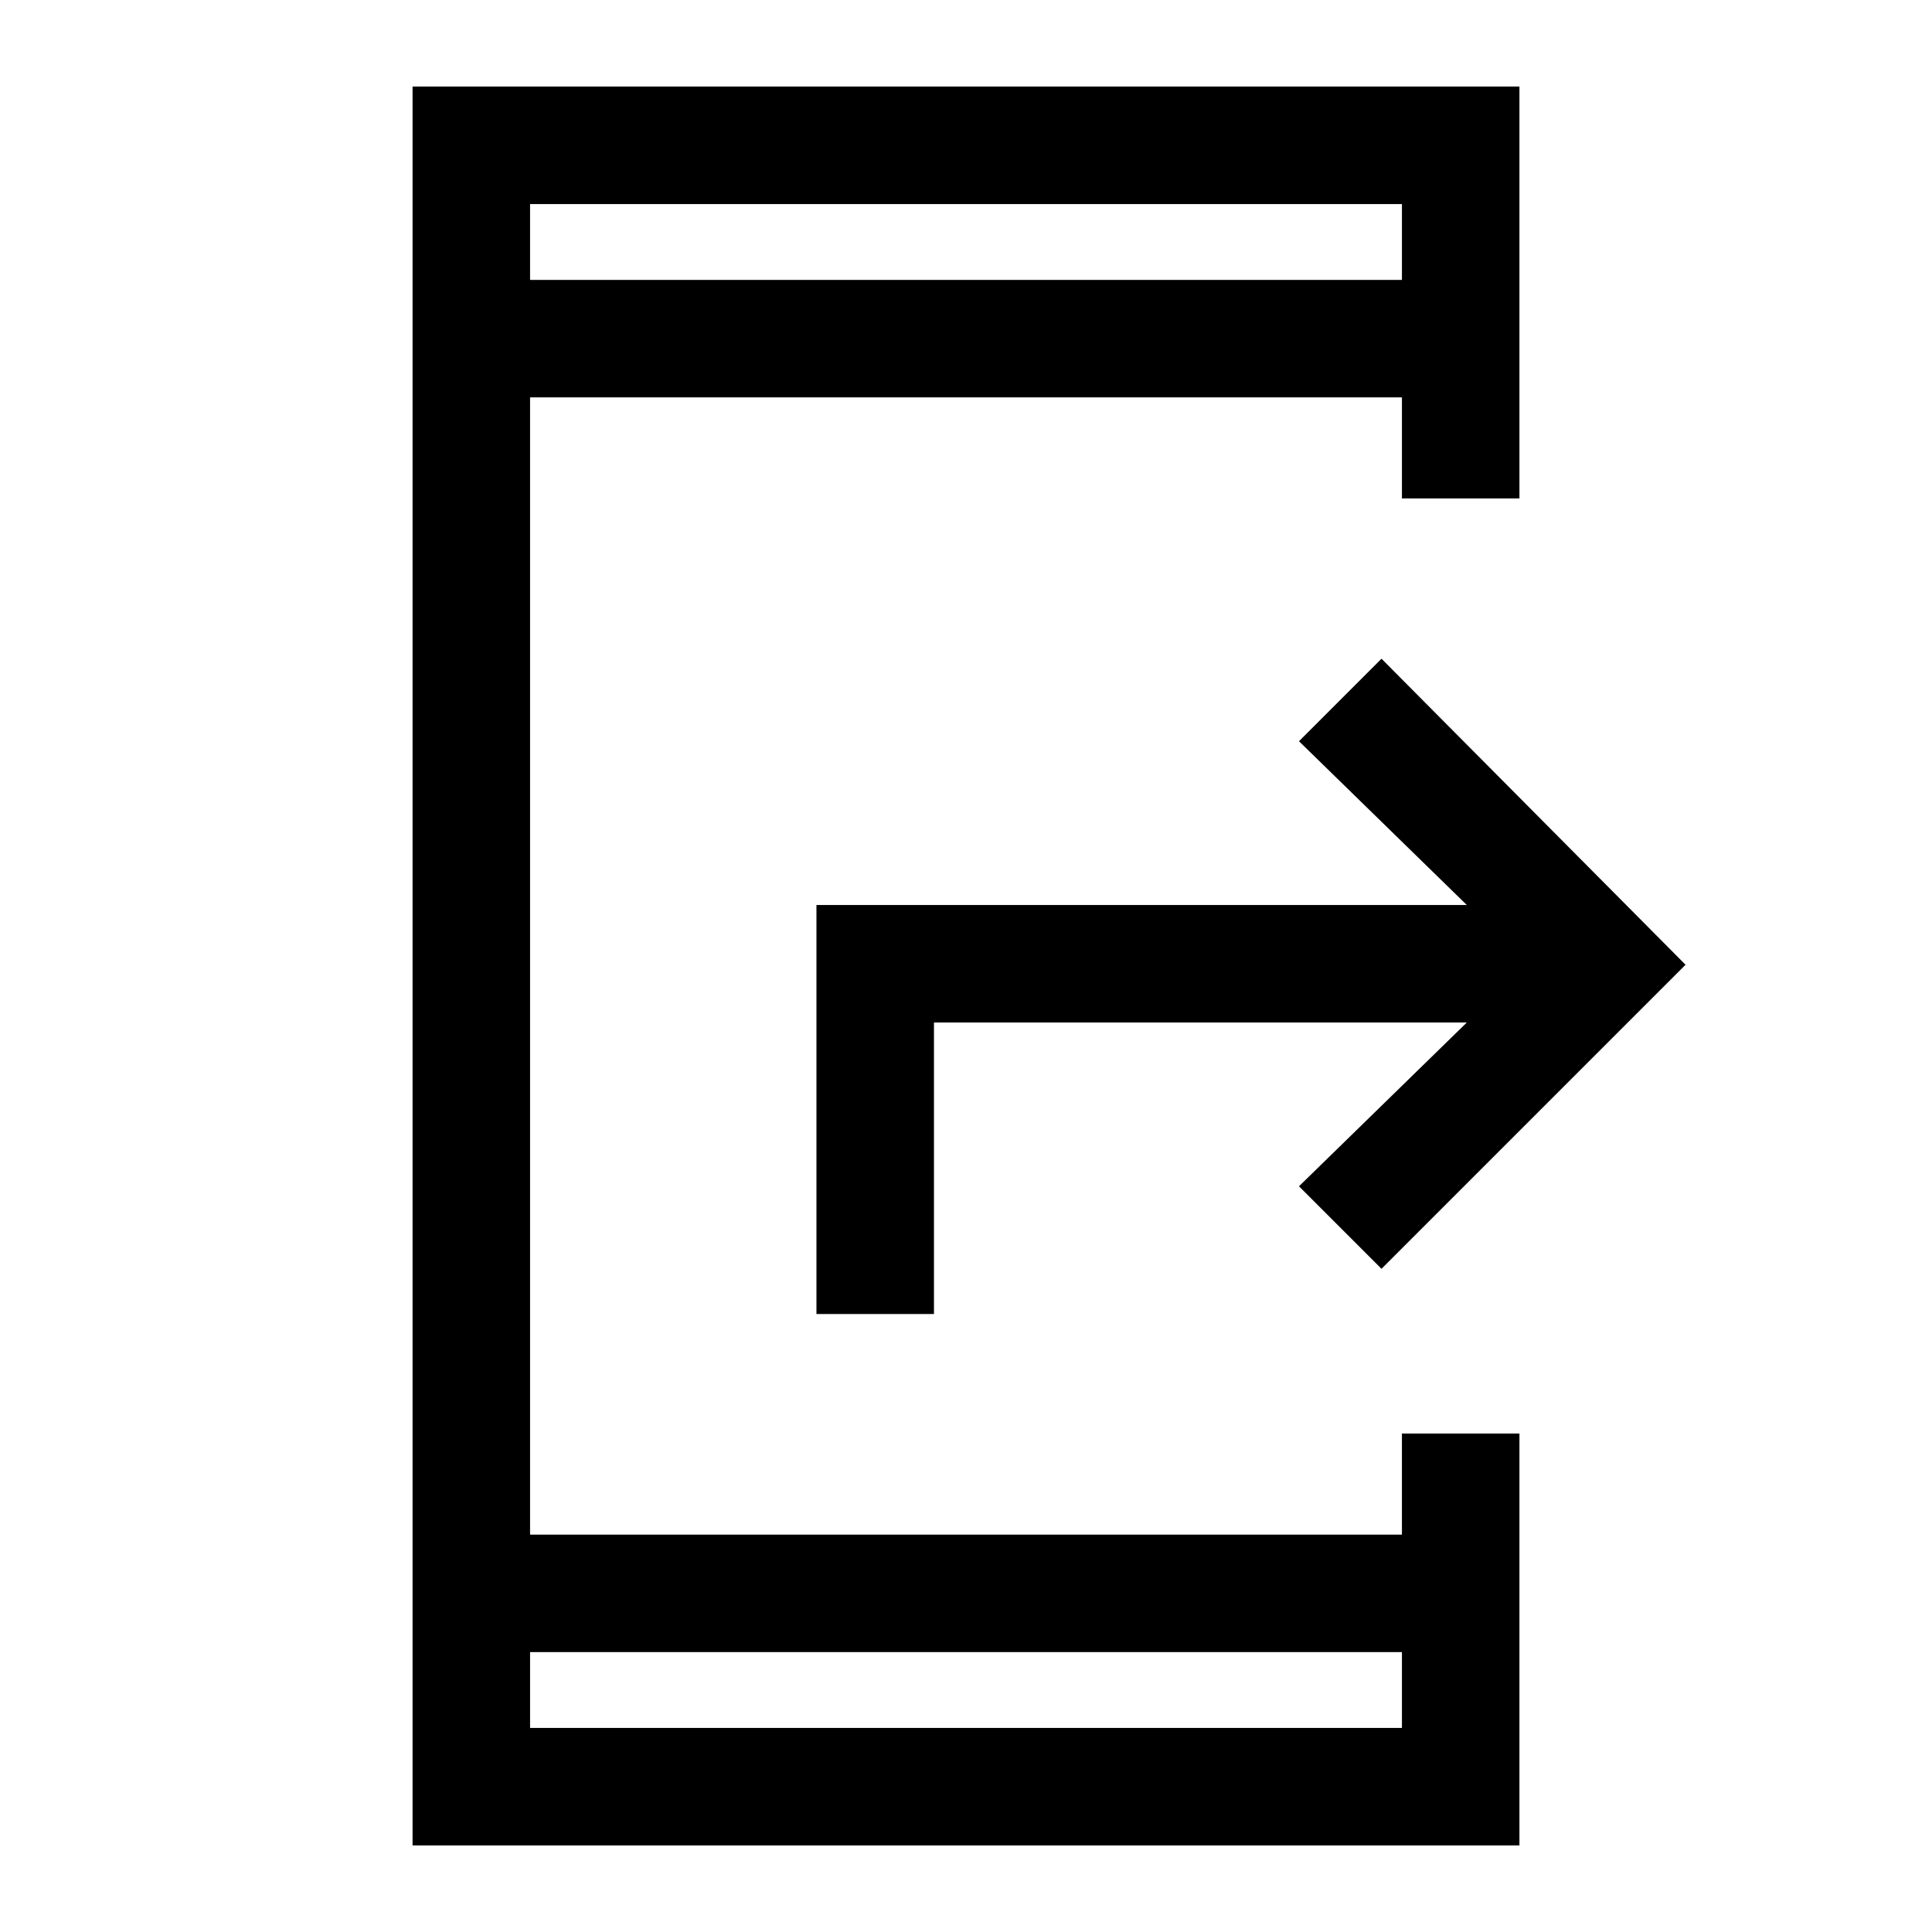 <svg xmlns="http://www.w3.org/2000/svg" height="48" viewBox="0 -960 960 960" width="48"><path d="M728.85-451.92H464.08v144.84h-58.39v-203.23h323.16l-83.39-81.38 41-41 151.08 152.07-151.08 151.08-41-41 83.39-81.38ZM205-43v-874h550v204.69h-58.39v-50.23H263.39v565.08h433.22v-50.23H755V-43H205Zm58.39-96.08v37.69h433.22v-37.69H263.39Zm0-681.84h433.22v-37.69H263.39v37.69Zm0 0v-37.69 37.69Zm0 681.84v37.69-37.69Z"/></svg>